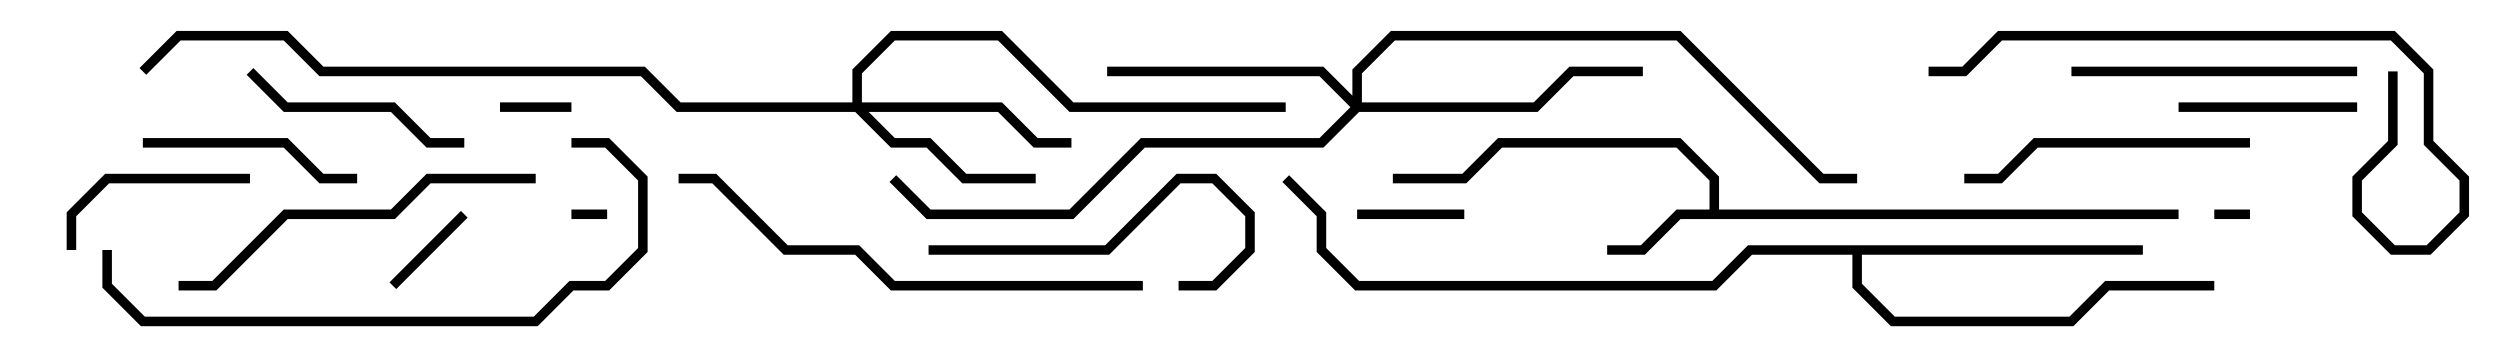 <svg version="1.1" width="105" height="15" xmlns="http://www.w3.org/2000/svg"><path d="M71.8,8.8L71.8,7.583L70.417,6.2L63.083,6.2L61.583,7.7L58.5,7.7L58.5,7.3L61.417,7.3L62.917,5.8L70.583,5.8L72.2,7.417L72.2,8.8L91.5,8.8L91.5,9.2L70.583,9.2L69.083,10.7L67.5,10.7L67.5,10.3L68.917,10.3L70.417,8.8z" stroke="none"/><path d="M90,10.3L90,10.7L78.2,10.7L78.2,11.917L79.583,13.3L86.917,13.3L88.417,11.8L93,11.8L93,12.2L88.583,12.2L87.083,13.7L79.417,13.7L77.8,12.083L77.8,10.7L73.583,10.7L72.083,12.2L56.917,12.2L55.3,10.583L55.3,9.083L53.859,7.641L54.141,7.359L55.7,8.917L55.7,10.417L57.083,11.8L71.917,11.8L73.417,10.3z" stroke="none"/><path d="M35.8,4.3L35.8,2.917L37.417,1.3L42.083,1.3L45.083,4.3L54,4.3L54,4.7L44.917,4.7L41.917,1.7L37.583,1.7L36.2,3.083L36.2,4.3L42.083,4.3L43.583,5.8L45,5.8L45,6.2L43.417,6.2L41.917,4.7L36.483,4.7L37.583,5.8L39.083,5.8L40.583,7.3L43.5,7.3L43.5,7.7L40.417,7.7L38.917,6.2L37.417,6.2L35.917,4.7L28.417,4.7L26.917,3.2L13.417,3.2L11.917,1.7L7.583,1.7L6.141,3.141L5.859,2.859L7.417,1.3L12.083,1.3L13.583,2.8L27.083,2.8L28.583,4.3z" stroke="none"/><path d="M56.8,4.017L56.8,2.917L58.417,1.3L70.583,1.3L76.583,7.3L78,7.3L78,7.7L76.417,7.7L70.417,1.7L58.583,1.7L57.2,3.083L57.2,4.3L64.417,4.3L65.917,2.8L69,2.8L69,3.2L66.083,3.2L64.583,4.7L57.083,4.7L55.583,6.2L48.083,6.2L45.083,9.2L38.917,9.2L37.359,7.641L37.641,7.359L39.083,8.8L44.917,8.8L47.917,5.8L55.417,5.8L56.717,4.5L55.417,3.2L46.5,3.2L46.5,2.8L55.583,2.8z" stroke="none"/><path d="M24,9.2L24,8.8L25.5,8.8L25.5,9.2z" stroke="none"/><path d="M93,9.2L93,8.8L94.5,8.8L94.5,9.2z" stroke="none"/><path d="M21,4.7L21,4.3L24,4.3L24,4.7z" stroke="none"/><path d="M19.359,8.859L19.641,9.141L16.641,12.141L16.359,11.859z" stroke="none"/><path d="M57,9.2L57,8.8L61.5,8.8L61.5,9.2z" stroke="none"/><path d="M99,4.3L99,4.7L91.5,4.7L91.5,4.3z" stroke="none"/><path d="M10.5,7.3L10.5,7.7L4.583,7.7L3.2,9.083L3.2,10.5L2.8,10.5L2.8,8.917L4.417,7.3z" stroke="none"/><path d="M6,6.2L6,5.8L12.083,5.8L13.583,7.3L15,7.3L15,7.7L13.417,7.7L11.917,6.2z" stroke="none"/><path d="M10.359,3.141L10.641,2.859L12.083,4.3L16.583,4.3L18.083,5.8L19.5,5.8L19.5,6.2L17.917,6.2L16.417,4.7L11.917,4.7z" stroke="none"/><path d="M49.5,12.2L49.5,11.8L50.917,11.8L52.3,10.417L52.3,9.083L50.917,7.7L49.583,7.7L46.583,10.7L39,10.7L39,10.3L46.417,10.3L49.417,7.3L51.083,7.3L52.7,8.917L52.7,10.583L51.083,12.2z" stroke="none"/><path d="M87,3.2L87,2.8L99,2.8L99,3.2z" stroke="none"/><path d="M94.5,5.8L94.5,6.2L85.583,6.2L84.083,7.7L82.5,7.7L82.5,7.3L83.917,7.3L85.417,5.8z" stroke="none"/><path d="M7.5,12.2L7.5,11.8L8.917,11.8L11.917,8.8L16.417,8.8L17.917,7.3L22.5,7.3L22.5,7.7L18.083,7.7L16.583,9.2L12.083,9.2L9.083,12.2z" stroke="none"/><path d="M81,3.2L81,2.8L82.417,2.8L83.917,1.3L100.583,1.3L102.2,2.917L102.2,5.917L103.7,7.417L103.7,9.083L102.083,10.7L100.417,10.7L98.8,9.083L98.8,7.417L100.3,5.917L100.3,3L100.7,3L100.7,6.083L99.2,7.583L99.2,8.917L100.583,10.3L101.917,10.3L103.3,8.917L103.3,7.583L101.8,6.083L101.8,3.083L100.417,1.7L84.083,1.7L82.583,3.2z" stroke="none"/><path d="M4.3,10.5L4.7,10.5L4.7,11.917L6.083,13.3L22.417,13.3L23.917,11.8L25.417,11.8L26.8,10.417L26.8,7.583L25.417,6.2L24,6.2L24,5.8L25.583,5.8L27.2,7.417L27.2,10.583L25.583,12.2L24.083,12.2L22.583,13.7L5.917,13.7L4.3,12.083z" stroke="none"/><path d="M28.5,7.7L28.5,7.3L30.083,7.3L33.083,10.3L36.083,10.3L37.583,11.8L48,11.8L48,12.2L37.417,12.2L35.917,10.7L32.917,10.7L29.917,7.7z" stroke="none"/></svg>